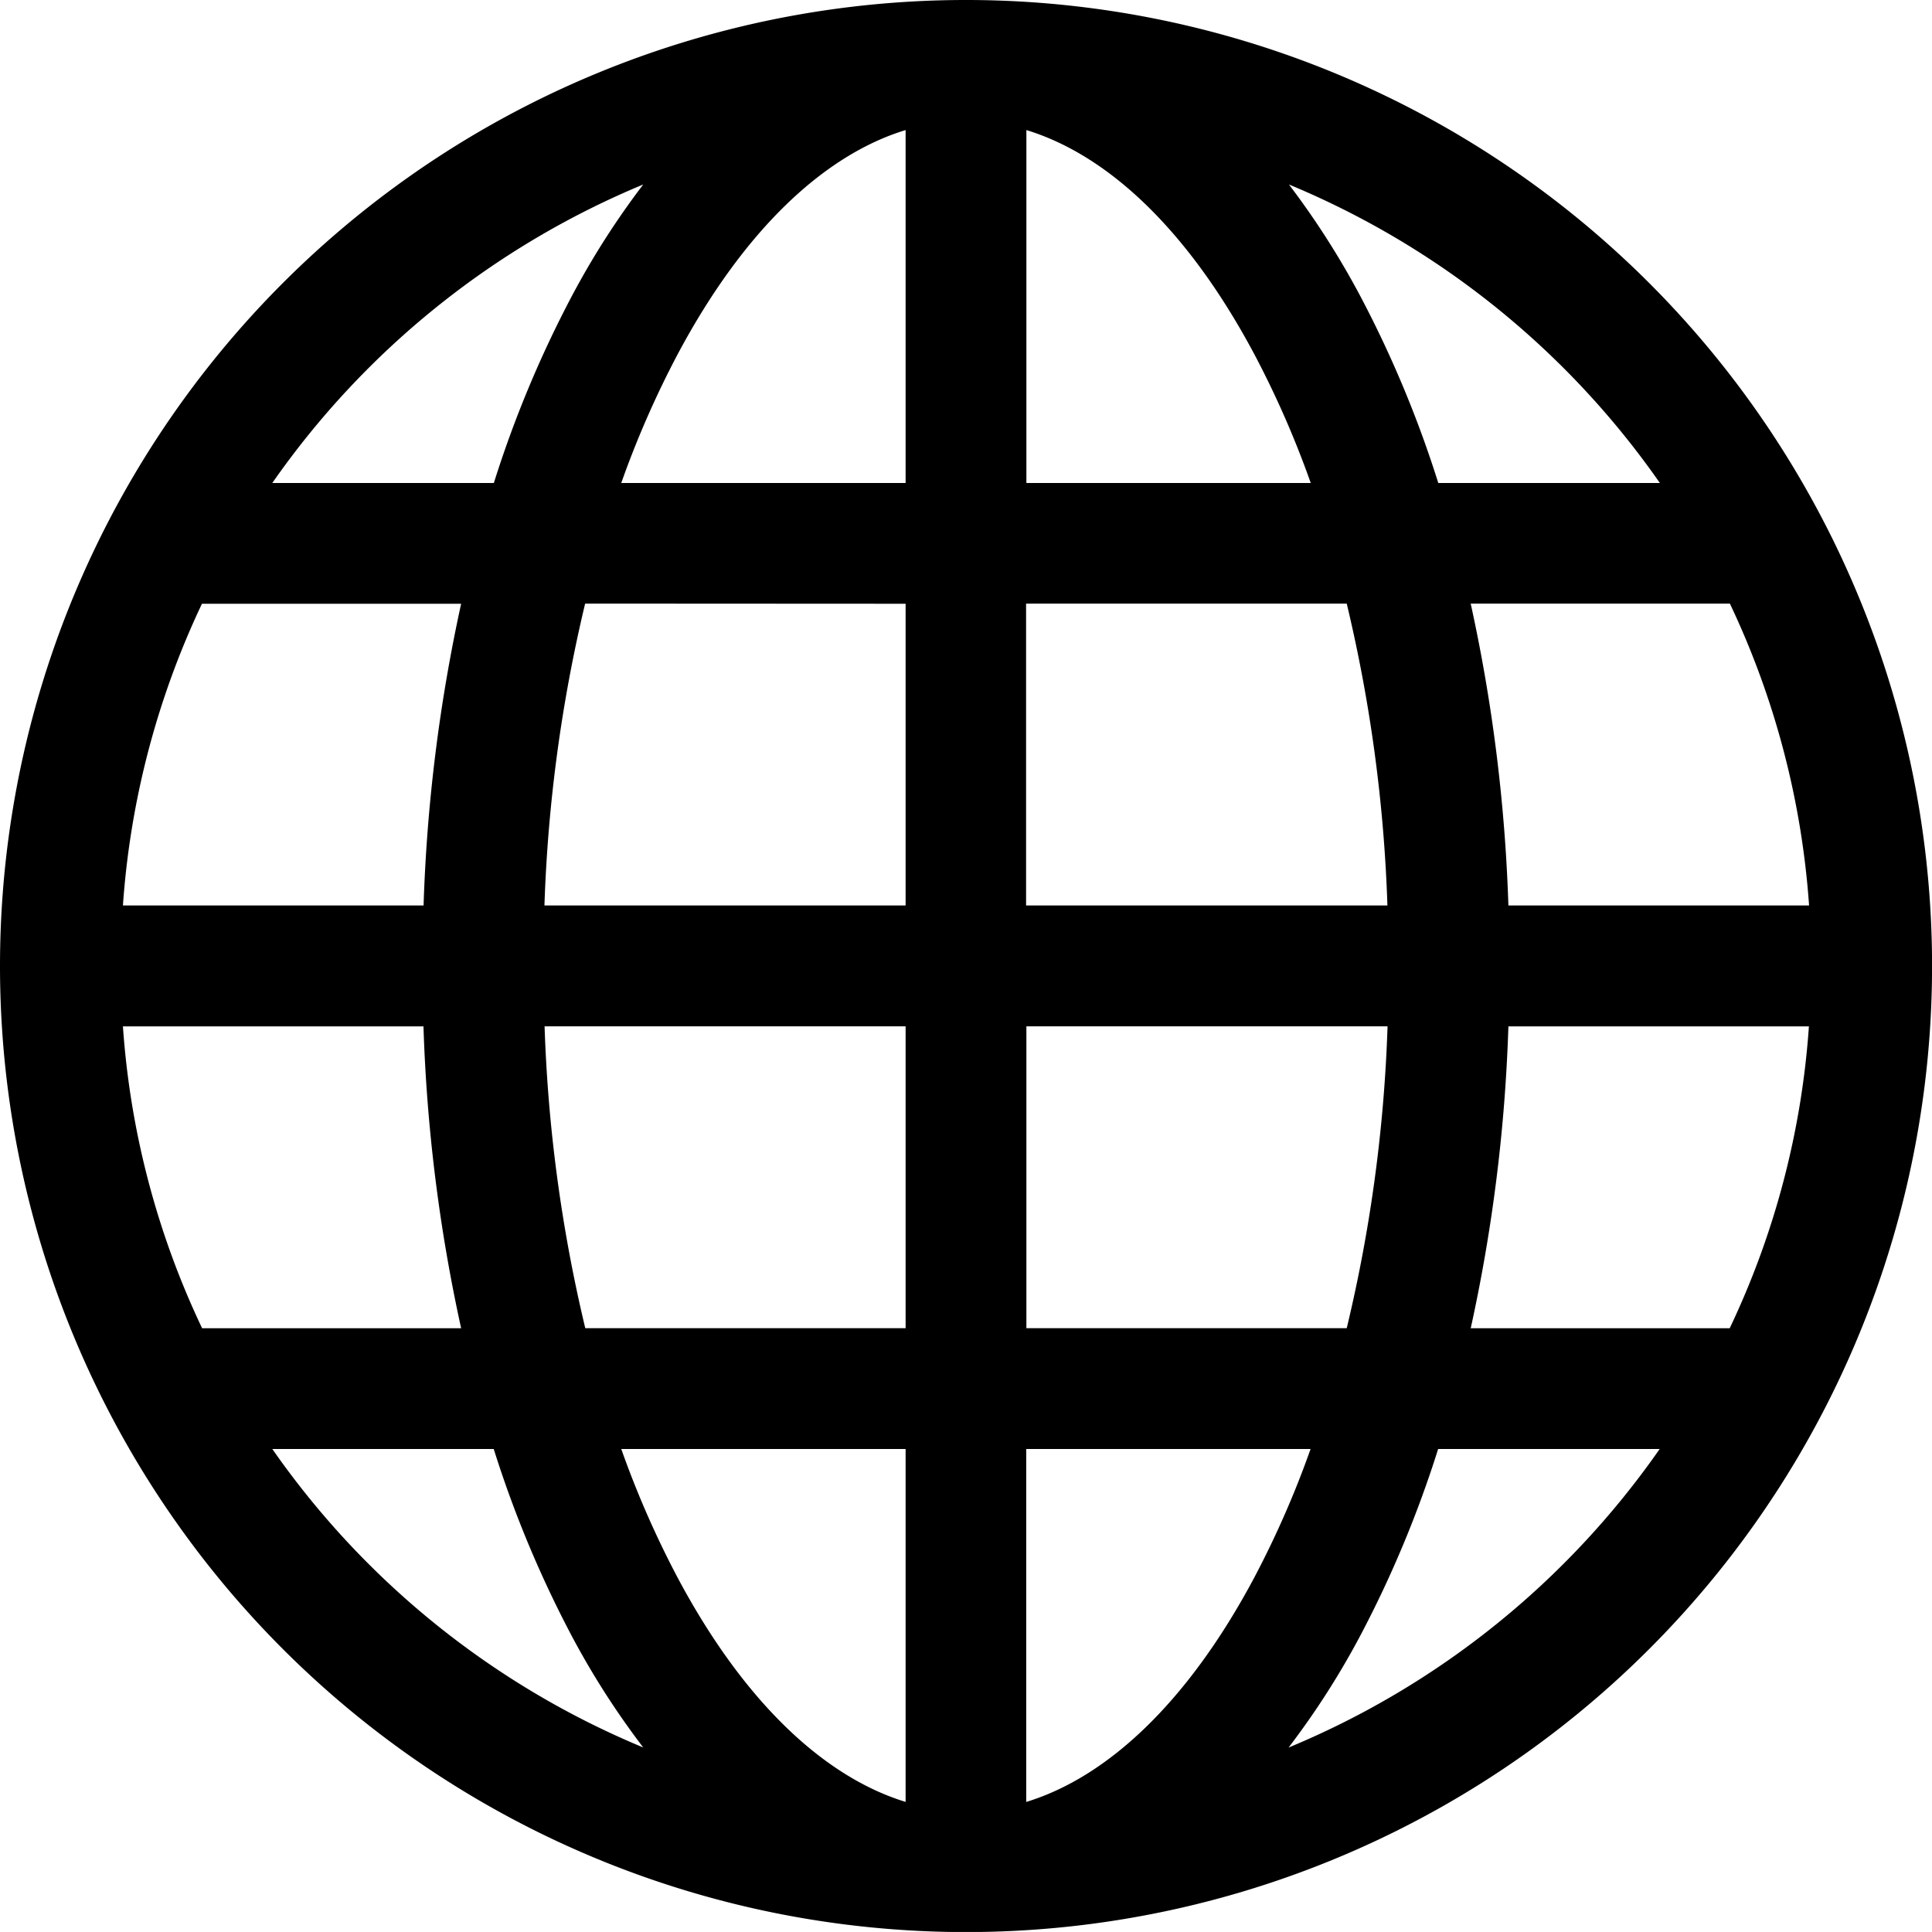<svg xmlns="http://www.w3.org/2000/svg" width="57.398" height="57.397" viewBox="0 0 57.398 57.397">
  <path id="globe" d="M0,28.7A28.7,28.7,0,1,1,28.7,57.4,28.7,28.7,0,0,1,0,28.7ZM26.905,3.864c-2.4.732-4.789,2.942-6.769,6.654a28.59,28.59,0,0,0-1.679,3.831h8.448ZM14.672,14.349a33.244,33.244,0,0,1,2.3-5.521A24.034,24.034,0,0,1,19.11,5.481,25.2,25.2,0,0,0,8.09,14.349ZM12.584,26.9A49.155,49.155,0,0,1,13.7,17.937h-7.7A24.96,24.96,0,0,0,3.652,26.9Zm4.8-8.968A44.841,44.841,0,0,0,16.175,26.9h10.73V17.937Zm13.1,0V26.9H41.219a44.824,44.824,0,0,0-1.209-8.968ZM16.179,30.492a44.84,44.84,0,0,0,1.209,8.968h9.517V30.492Zm14.314,0v8.968H40.01a44.675,44.675,0,0,0,1.213-8.968ZM18.457,43.048a28.569,28.569,0,0,0,1.679,3.831c1.98,3.713,4.369,5.919,6.769,6.654V43.048Zm.653,8.868a24.022,24.022,0,0,1-2.142-3.347,33.247,33.247,0,0,1-2.3-5.521H8.09a25.2,25.2,0,0,0,11.02,8.868ZM13.7,39.461a48.973,48.973,0,0,1-1.119-8.968H3.652a24.847,24.847,0,0,0,2.353,8.968ZM38.288,51.916a25.2,25.2,0,0,0,11.02-8.868H42.726a33.254,33.254,0,0,1-2.3,5.521,23.991,23.991,0,0,1-2.142,3.347Zm-7.8-8.868V53.534c2.4-.732,4.789-2.942,6.769-6.654a28.57,28.57,0,0,0,1.679-3.831Zm13.2-3.587h7.7a24.847,24.847,0,0,0,2.353-8.968H44.813a48.966,48.966,0,0,1-1.119,8.968ZM53.746,26.9a24.964,24.964,0,0,0-2.353-8.968h-7.7A49.155,49.155,0,0,1,44.813,26.9ZM40.43,8.828a33.2,33.2,0,0,1,2.3,5.521h6.583a25.2,25.2,0,0,0-11.02-8.868A24.349,24.349,0,0,1,40.43,8.828Zm-1.489,5.521a28.576,28.576,0,0,0-1.679-3.831C35.282,6.805,32.9,4.6,30.493,3.864V14.349Z" transform="translate(0 0)"/>
</svg>
